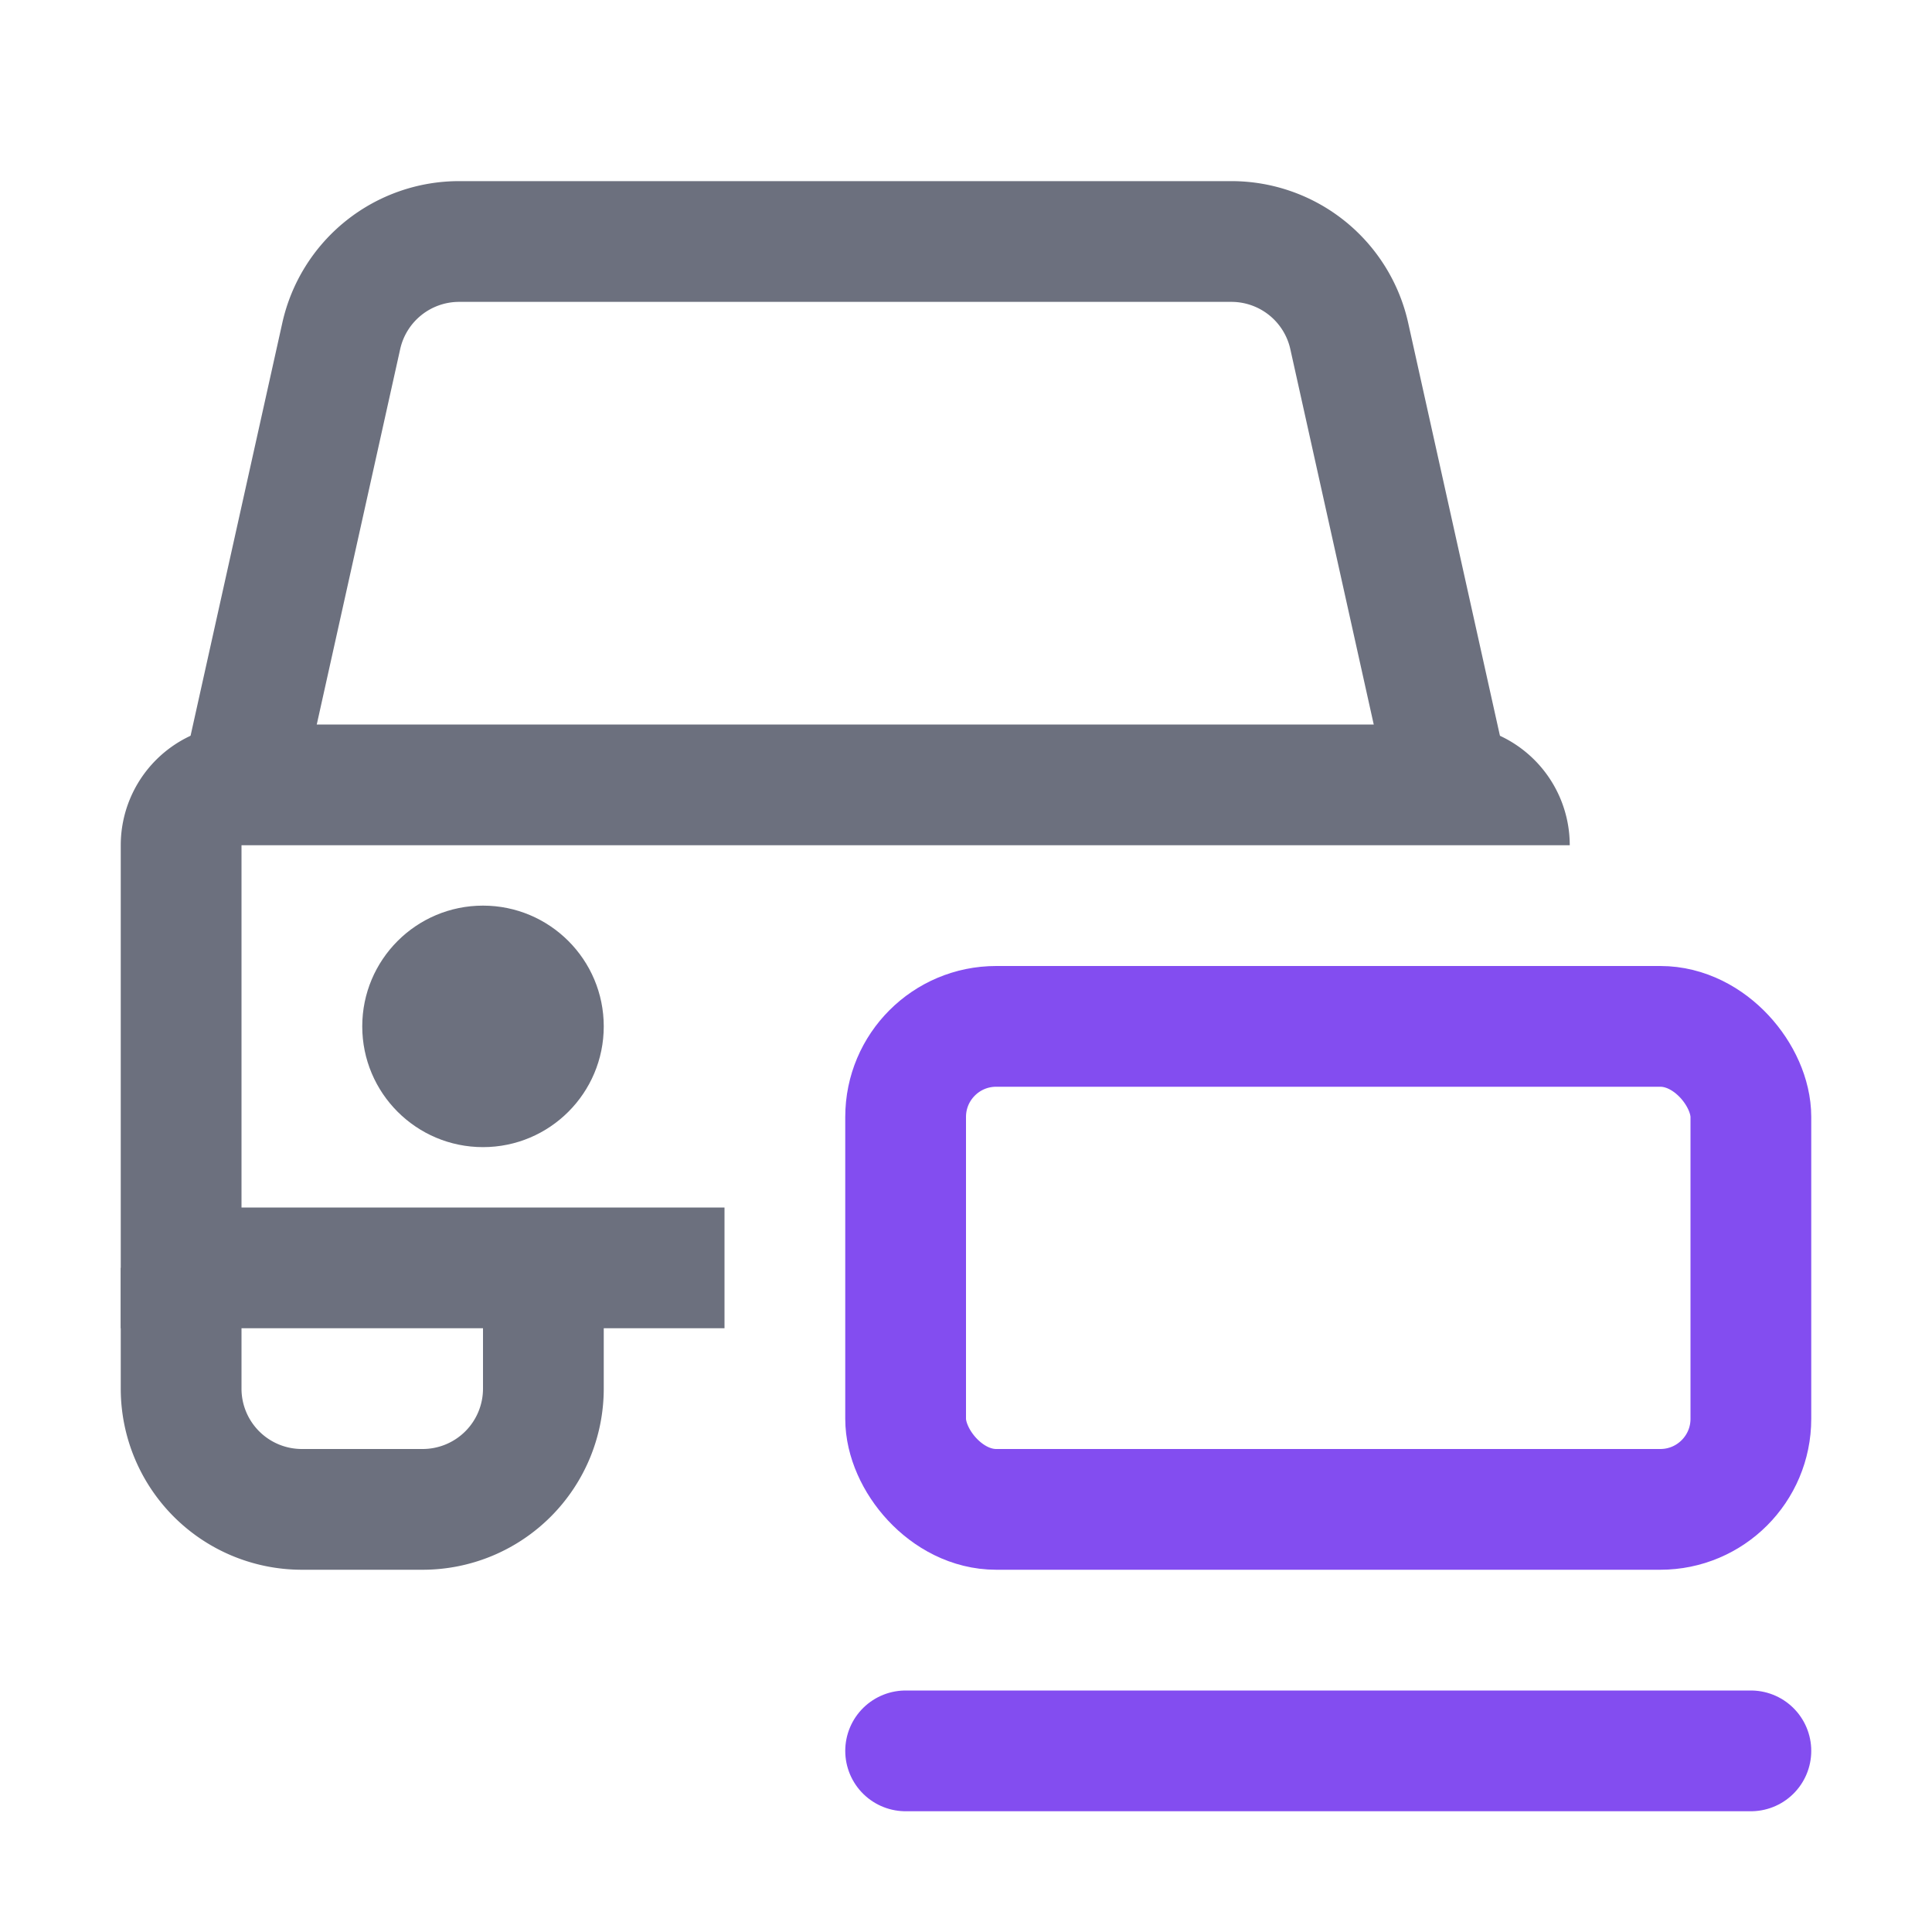 <svg width="16" height="16" viewBox="0 0 16 16" fill="none" xmlns="http://www.w3.org/2000/svg"><path d="M2 6.5l.826-3.717A1 1 0 013.802 2h6.396a1 1 0 01.976.783L12 6.5M1.5 10.5v1a1 1 0 001 1h1a1 1 0 001-1v-1" stroke="#6C707E"/><circle cx="4" cy="8.5" r="1" fill="#6C707E"/><rect x="7.5" y="8.5" width="7" height="4" rx=".75" stroke="#834DF0"/><path d="M7.5 14.5h7" stroke="#834DF0" stroke-linecap="round"/><path fill-rule="evenodd" clip-rule="evenodd" d="M2 7h11a1 1 0 00-1-1H2a1 1 0 00-1 1v4h5v-1H2V7z" fill="#6C707E"/></svg>